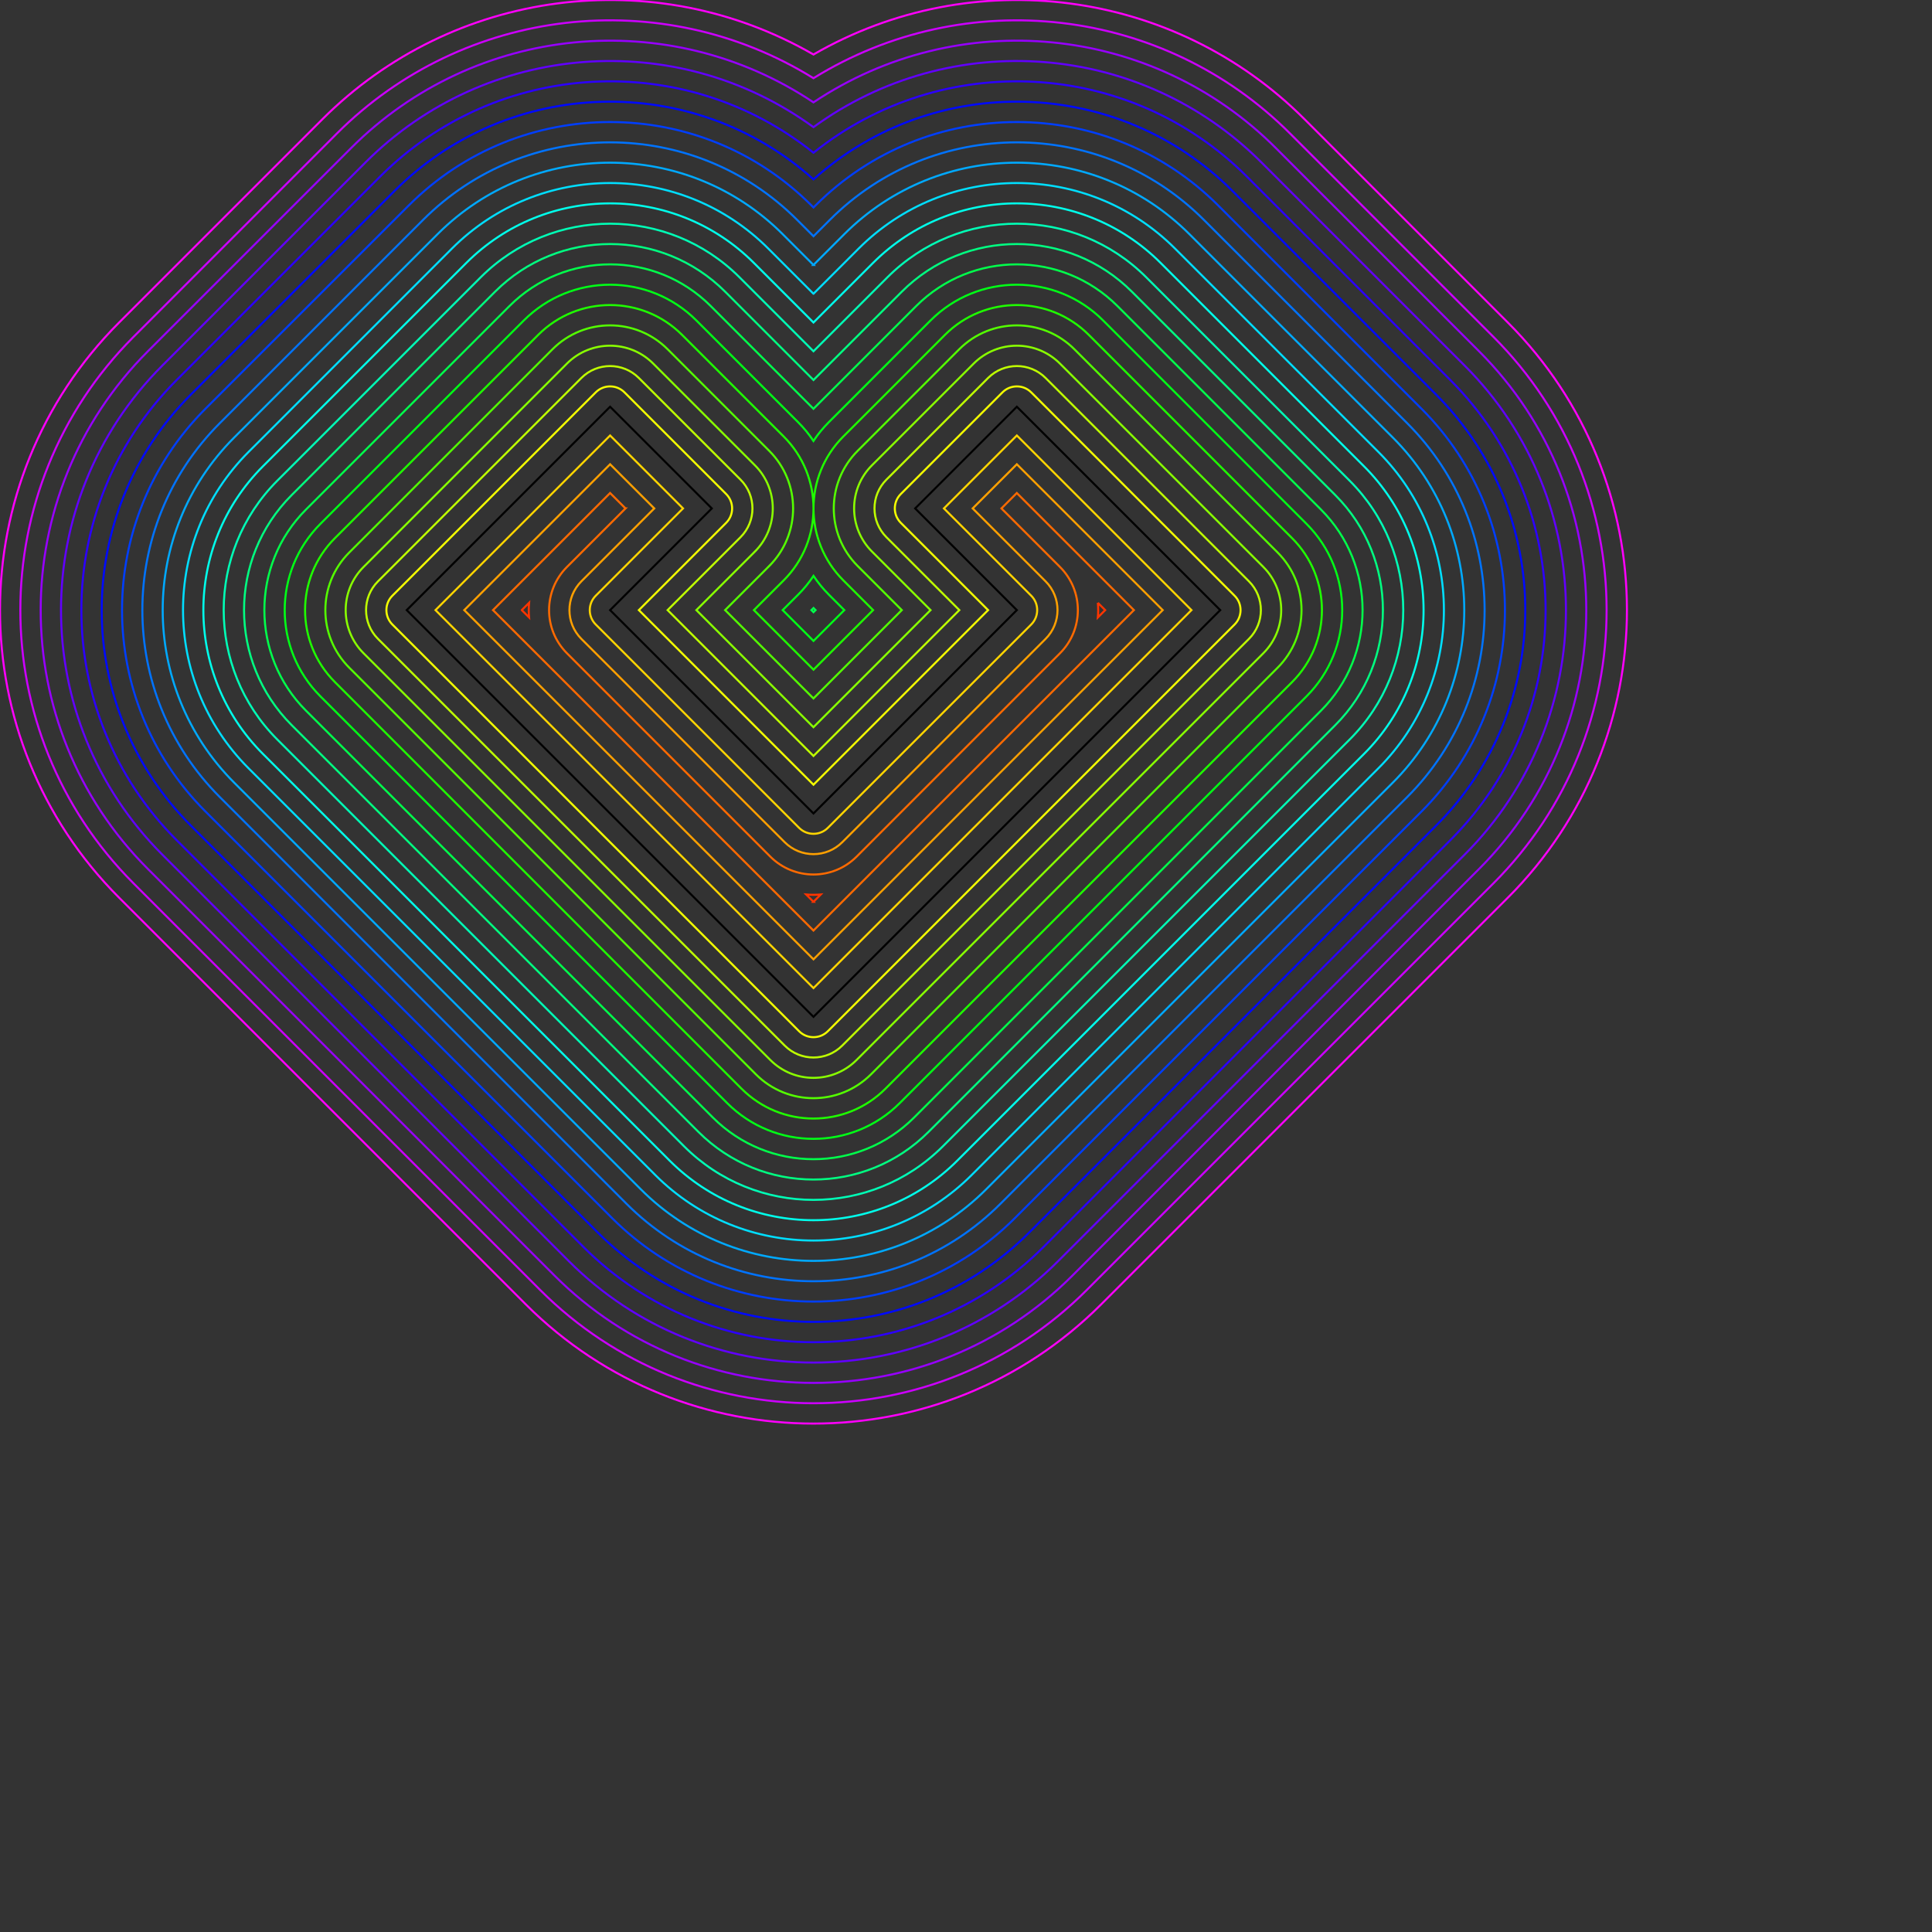 <svg version="1.1" baseProfile="full" viewBox=" 15 25 95 95 " viewPort=" 15 25 95 95 " xmlns="http://www.w3.org/2000/svg"> 
<rect x="15" y="25" width="95" height="95" fill="#333333" stroke="none"/> 
<path d="M50,50l-5,5l10,10l10,-10l-5,-5l5,-5l10,10l-20,20l-20,-20l10,-10z" fill="none" fill-rule="nonzero" stroke="#000000" stroke-width="0.1" stroke-linecap="butt" stroke-linejoin="miter" stroke-miterlimit="10" stroke-dasharray="" stroke-dashoffset="0" font-family="none" font-weight="none" font-size="none" text-anchor="none" style="mix-blend-mode: normal"></path>
<path d="M68.984,54.641c0.12,0.12 0.24,0.24 0.359,0.359c-0.12,0.12 -0.24,0.24 -0.359,0.359c0.021,-0.237 0.022,-0.478 -0,-0.719zM55,69.343c-0.12,-0.12 -0.239,-0.239 -0.359,-0.359c0.239,0.021 0.479,0.021 0.718,0c-0.12,0.12 -0.239,0.239 -0.359,0.359zM40.657,55c0.12,-0.12 0.24,-0.24 0.359,-0.359c-0.022,0.241 -0.021,0.481 -0,0.719c-0.12,-0.12 -0.24,-0.24 -0.359,-0.359z" fill="none" fill-rule="nonzero" stroke="#ff3500" stroke-width="0.1" stroke-linecap="butt" stroke-linejoin="miter" stroke-miterlimit="10" stroke-dasharray="" stroke-dashoffset="0" font-family="none" font-weight="none" font-size="none" text-anchor="none" style="mix-blend-mode: normal"></path>
<path d="M45.757,50c-0.96,0.96 -1.919,1.919 -2.879,2.879c-1.172,1.172 -1.172,3.071 0,4.243c3.333,3.333 6.667,6.667 10,10c1.172,1.172 3.071,1.172 4.243,0c3.333,-3.333 6.667,-6.667 10,-10c1.172,-1.172 1.172,-3.071 0,-4.243c-0.96,-0.96 -1.919,-1.919 -2.879,-2.879c0.252,-0.252 0.505,-0.505 0.757,-0.757c1.919,1.919 3.838,3.838 5.757,5.757c-5.252,5.252 -10.505,10.505 -15.757,15.757c-5.252,-5.252 -10.505,-10.505 -15.757,-15.757c1.919,-1.919 3.838,-3.838 5.757,-5.757c0.252,0.252 0.505,0.505 0.757,0.757z" fill="none" fill-rule="nonzero" stroke="#ff6a00" stroke-width="0.1" stroke-linecap="butt" stroke-linejoin="miter" stroke-miterlimit="10" stroke-dasharray="" stroke-dashoffset="0" font-family="none" font-weight="none" font-size="none" text-anchor="none" style="mix-blend-mode: normal"></path>
<path d="M47.172,50c-1.195,1.195 -2.391,2.391 -3.586,3.586c-0.781,0.781 -0.781,2.047 0,2.828c3.333,3.333 6.667,6.667 10,10c0.781,0.781 2.047,0.781 2.828,0c3.333,-3.333 6.667,-6.667 10,-10c0.781,-0.781 0.781,-2.047 0,-2.828c-1.195,-1.195 -2.391,-2.391 -3.586,-3.586c0.724,-0.724 1.448,-1.448 2.172,-2.172c2.391,2.391 4.781,4.781 7.172,7.172c-5.724,5.724 -11.448,11.448 -17.172,17.172c-5.724,-5.724 -11.448,-11.448 -17.172,-17.172c2.391,-2.391 4.781,-4.781 7.172,-7.172c0.724,0.724 1.448,1.448 2.172,2.172z" fill="none" fill-rule="nonzero" stroke="#ffa000" stroke-width="0.1" stroke-linecap="butt" stroke-linejoin="miter" stroke-miterlimit="10" stroke-dasharray="" stroke-dashoffset="0" font-family="none" font-weight="none" font-size="none" text-anchor="none" style="mix-blend-mode: normal"></path>
<path d="M48.586,50c-1.431,1.431 -2.862,2.862 -4.293,4.293c-0.391,0.391 -0.391,1.024 0,1.414c3.333,3.333 6.667,6.667 10,10c0.391,0.391 1.024,0.391 1.414,0c3.333,-3.333 6.667,-6.667 10,-10c0.391,-0.391 0.391,-1.024 0,-1.414c-1.431,-1.431 -2.862,-2.862 -4.293,-4.293c1.195,-1.195 2.391,-2.391 3.586,-3.586c2.862,2.862 5.724,5.724 8.586,8.586c-6.195,6.195 -12.391,12.391 -18.586,18.586c-6.195,-6.195 -12.391,-12.391 -18.586,-18.586c2.862,-2.862 5.724,-5.724 8.586,-8.586c1.195,1.195 2.391,2.391 3.586,3.586z" fill="none" fill-rule="nonzero" stroke="#ffd500" stroke-width="0.1" stroke-linecap="butt" stroke-linejoin="miter" stroke-miterlimit="10" stroke-dasharray="" stroke-dashoffset="0" font-family="none" font-weight="none" font-size="none" text-anchor="none" style="mix-blend-mode: normal"></path>
<path d="M50.707,50.707c-1.431,1.431 -2.862,2.862 -4.293,4.293c2.862,2.862 5.724,5.724 8.586,8.586c2.862,-2.862 5.724,-5.724 8.586,-8.586c-1.431,-1.431 -2.862,-2.862 -4.293,-4.293c-0.391,-0.391 -0.391,-1.024 0,-1.414c1.667,-1.667 3.333,-3.333 5,-5c0.391,-0.391 1.024,-0.391 1.414,0c3.333,3.333 6.667,6.667 10,10c0.391,0.391 0.391,1.024 0,1.414c-6.667,6.667 -13.333,13.333 -20,20c-0.391,0.391 -1.024,0.391 -1.414,0c-6.667,-6.667 -13.333,-13.333 -20,-20c-0.391,-0.391 -0.391,-1.024 0,-1.414c3.333,-3.333 6.667,-6.667 10,-10c0.391,-0.391 1.024,-0.391 1.414,0c1.667,1.667 3.333,3.333 5,5c0.391,0.391 0.391,1.024 0,1.414z" fill="none" fill-rule="nonzero" stroke="#f4ff00" stroke-width="0.1" stroke-linecap="butt" stroke-linejoin="miter" stroke-miterlimit="10" stroke-dasharray="" stroke-dashoffset="0" font-family="none" font-weight="none" font-size="none" text-anchor="none" style="mix-blend-mode: normal"></path>
<path d="M51.414,51.414c-1.195,1.195 -2.391,2.391 -3.586,3.586c2.391,2.391 4.781,4.781 7.172,7.172c2.391,-2.391 4.781,-4.781 7.172,-7.172c-1.195,-1.195 -2.391,-2.391 -3.586,-3.586c-0.781,-0.781 -0.781,-2.047 0,-2.828c1.667,-1.667 3.333,-3.333 5,-5c0.781,-0.781 2.047,-0.781 2.828,0c3.333,3.333 6.667,6.667 10,10c0.781,0.781 0.781,2.047 0,2.828c-6.667,6.667 -13.333,13.333 -20,20c-0.781,0.781 -2.047,0.781 -2.828,0c-6.667,-6.667 -13.333,-13.333 -20,-20c-0.781,-0.781 -0.781,-2.047 0,-2.828c3.333,-3.333 6.667,-6.667 10,-10c0.781,-0.781 2.047,-0.781 2.828,0c1.667,1.667 3.333,3.333 5,5c0.781,0.781 0.781,2.047 0,2.828z" fill="none" fill-rule="nonzero" stroke="#bfff00" stroke-width="0.1" stroke-linecap="butt" stroke-linejoin="miter" stroke-miterlimit="10" stroke-dasharray="" stroke-dashoffset="0" font-family="none" font-weight="none" font-size="none" text-anchor="none" style="mix-blend-mode: normal"></path>
<path d="M52.121,52.121c-0.96,0.96 -1.919,1.919 -2.879,2.879c1.919,1.919 3.838,3.838 5.757,5.757c1.919,-1.919 3.838,-3.838 5.757,-5.757c-0.96,-0.96 -1.919,-1.919 -2.879,-2.879c-1.172,-1.172 -1.172,-3.071 0,-4.243c1.667,-1.667 3.333,-3.333 5,-5c1.172,-1.172 3.071,-1.172 4.243,0c3.333,3.333 6.667,6.667 10,10c1.172,1.172 1.172,3.071 0,4.243c-6.667,6.667 -13.333,13.333 -20,20c-1.172,1.172 -3.071,1.172 -4.243,0c-6.667,-6.667 -13.333,-13.333 -20,-20c-1.172,-1.172 -1.172,-3.071 0,-4.243c3.333,-3.333 6.667,-6.667 10,-10c1.172,-1.172 3.071,-1.172 4.243,0c1.667,1.667 3.333,3.333 5,5c1.172,1.172 1.172,3.071 0,4.243z" fill="none" fill-rule="nonzero" stroke="#89ff00" stroke-width="0.1" stroke-linecap="butt" stroke-linejoin="miter" stroke-miterlimit="10" stroke-dasharray="" stroke-dashoffset="0" font-family="none" font-weight="none" font-size="none" text-anchor="none" style="mix-blend-mode: normal"></path>
<path d="M52.828,52.828c-0.724,0.724 -1.448,1.448 -2.172,2.172c1.448,1.448 2.895,2.895 4.343,4.343c1.448,-1.448 2.895,-2.895 4.343,-4.343c-0.724,-0.724 -1.448,-1.448 -2.172,-2.172c-1.562,-1.562 -1.562,-4.095 0,-5.657c1.667,-1.667 3.333,-3.333 5,-5c1.562,-1.562 4.095,-1.562 5.657,0c3.333,3.333 6.667,6.667 10,10c1.562,1.562 1.562,4.095 0,5.657c-6.667,6.667 -13.333,13.333 -20,20c-1.562,1.562 -4.095,1.562 -5.657,0c-6.667,-6.667 -13.333,-13.333 -20,-20c-1.562,-1.562 -1.562,-4.095 0,-5.657c3.333,-3.333 6.667,-6.667 10,-10c1.562,-1.562 4.095,-1.562 5.657,0c1.667,1.667 3.333,3.333 5,5c1.562,1.562 1.562,4.095 0,5.657z" fill="none" fill-rule="nonzero" stroke="#54ff00" stroke-width="0.1" stroke-linecap="butt" stroke-linejoin="miter" stroke-miterlimit="10" stroke-dasharray="" stroke-dashoffset="0" font-family="none" font-weight="none" font-size="none" text-anchor="none" style="mix-blend-mode: normal"></path>
<path d="M53.536,53.536c-0.488,0.488 -0.976,0.976 -1.464,1.464c0.976,0.976 1.953,1.953 2.929,2.929c0.976,-0.976 1.953,-1.953 2.929,-2.929c-0.488,-0.488 -0.976,-0.976 -1.464,-1.464c-1.953,-1.953 -1.953,-5.118 0,-7.071c1.667,-1.667 3.333,-3.333 5,-5c1.953,-1.953 5.118,-1.953 7.071,0c3.333,3.333 6.667,6.667 10,10c1.953,1.953 1.953,5.118 0,7.071c-6.667,6.667 -13.333,13.333 -20,20c-1.953,1.953 -5.118,1.953 -7.071,0c-6.667,-6.667 -13.333,-13.333 -20,-20c-1.953,-1.953 -1.953,-5.118 0,-7.071c3.333,-3.333 6.667,-6.667 10,-10c1.953,-1.953 5.118,-1.953 7.071,0c1.667,1.667 3.333,3.333 5,5c1.953,1.953 1.953,5.118 0,7.071z" fill="none" fill-rule="nonzero" stroke="#1fff00" stroke-width="0.1" stroke-linecap="butt" stroke-linejoin="miter" stroke-miterlimit="10" stroke-dasharray="" stroke-dashoffset="0" font-family="none" font-weight="none" font-size="none" text-anchor="none" style="mix-blend-mode: normal"></path>
<path d="M54.243,54.243c-0.252,0.252 -0.505,0.505 -0.757,0.757c0.505,0.505 1.01,1.01 1.515,1.515c0.505,-0.505 1.01,-1.01 1.515,-1.515c-0.252,-0.252 -0.505,-0.505 -0.757,-0.757c-0.288,-0.288 -0.54,-0.598 -0.757,-0.924c-0.217,0.326 -0.47,0.636 -0.757,0.924zM55.757,45.757c1.667,-1.667 3.333,-3.333 5,-5c2.343,-2.343 6.142,-2.343 8.485,0c3.333,3.333 6.667,6.667 10,10c2.343,2.343 2.343,6.142 0,8.485c-6.667,6.667 -13.333,13.333 -20,20c-2.343,2.343 -6.142,2.343 -8.485,0c-6.667,-6.667 -13.333,-13.333 -20,-20c-2.343,-2.343 -2.343,-6.142 0,-8.485c3.333,-3.333 6.667,-6.667 10,-10c2.343,-2.343 6.142,-2.343 8.485,0c1.667,1.667 3.333,3.333 5,5c0.288,0.288 0.54,0.598 0.757,0.924c0.217,-0.326 0.47,-0.636 0.757,-0.924z" fill="none" fill-rule="nonzero" stroke="#00ff16" stroke-width="0.1" stroke-linecap="butt" stroke-linejoin="miter" stroke-miterlimit="10" stroke-dasharray="" stroke-dashoffset="0" font-family="none" font-weight="none" font-size="none" text-anchor="none" style="mix-blend-mode: normal"></path>
<path d="M54.95,54.95c-0.017,0.017 -0.034,0.034 -0.05,0.05c0.034,0.034 0.067,0.067 0.101,0.101c0.034,-0.034 0.067,-0.067 0.101,-0.101c-0.017,-0.017 -0.034,-0.034 -0.05,-0.05c-0.017,-0.017 -0.034,-0.034 -0.05,-0.051c-0.017,0.017 -0.033,0.034 -0.05,0.051zM55.05,45.05c1.667,-1.667 3.333,-3.333 5,-5c2.734,-2.734 7.166,-2.734 9.899,0c3.333,3.333 6.667,6.667 10,10c2.734,2.734 2.734,7.166 0,9.899c-6.667,6.667 -13.333,13.333 -20,20c-2.734,2.734 -7.166,2.734 -9.899,0c-6.667,-6.667 -13.333,-13.333 -20,-20c-2.734,-2.734 -2.734,-7.166 0,-9.899c3.333,-3.333 6.667,-6.667 10,-10c2.734,-2.734 7.166,-2.734 9.899,0c1.667,1.667 3.333,3.333 5,5c0.017,0.017 0.034,0.034 0.05,0.051c0.017,-0.017 0.033,-0.034 0.05,-0.051z" fill="none" fill-rule="nonzero" stroke="#00ff4b" stroke-width="0.1" stroke-linecap="butt" stroke-linejoin="miter" stroke-miterlimit="10" stroke-dasharray="" stroke-dashoffset="0" font-family="none" font-weight="none" font-size="none" text-anchor="none" style="mix-blend-mode: normal"></path>
<path d="M59.343,39.343c3.124,-3.124 8.19,-3.124 11.314,0c3.333,3.333 6.667,6.667 10,10c3.124,3.124 3.124,8.19 0,11.314c-6.667,6.667 -13.333,13.333 -20,20c-3.124,3.124 -8.19,3.124 -11.314,0c-6.667,-6.667 -13.333,-13.333 -20,-20c-3.124,-3.124 -3.124,-8.19 0,-11.314c3.333,-3.333 6.667,-6.667 10,-10c3.124,-3.124 8.19,-3.124 11.314,0c1.448,1.448 2.895,2.895 4.343,4.343c1.448,-1.448 2.895,-2.895 4.343,-4.343z" fill="none" fill-rule="nonzero" stroke="#00ff81" stroke-width="0.1" stroke-linecap="butt" stroke-linejoin="miter" stroke-miterlimit="10" stroke-dasharray="" stroke-dashoffset="0" font-family="none" font-weight="none" font-size="none" text-anchor="none" style="mix-blend-mode: normal"></path>
<path d="M58.636,38.636c3.515,-3.515 9.213,-3.515 12.728,0c3.333,3.333 6.667,6.667 10,10c3.515,3.515 3.515,9.213 0,12.728c-6.667,6.667 -13.333,13.333 -20,20c-3.515,3.515 -9.213,3.515 -12.728,0c-6.667,-6.667 -13.333,-13.333 -20,-20c-3.515,-3.515 -3.515,-9.213 0,-12.728c3.333,-3.333 6.667,-6.667 10,-10c3.515,-3.515 9.213,-3.515 12.728,0c1.212,1.212 2.424,2.424 3.636,3.636c1.212,-1.212 2.424,-2.424 3.636,-3.636z" fill="none" fill-rule="nonzero" stroke="#00ffb6" stroke-width="0.1" stroke-linecap="butt" stroke-linejoin="miter" stroke-miterlimit="10" stroke-dasharray="" stroke-dashoffset="0" font-family="none" font-weight="none" font-size="none" text-anchor="none" style="mix-blend-mode: normal"></path>
<path d="M57.929,37.929c3.905,-3.905 10.237,-3.905 14.142,0c3.333,3.333 6.667,6.667 10,10c3.905,3.905 3.905,10.237 0,14.142c-6.667,6.667 -13.333,13.333 -20,20c-3.905,3.905 -10.237,3.905 -14.142,0c-6.667,-6.667 -13.333,-13.333 -20,-20c-3.905,-3.905 -3.905,-10.237 0,-14.142c3.333,-3.333 6.667,-6.667 10,-10c3.905,-3.905 10.237,-3.905 14.142,0c0.976,0.976 1.953,1.953 2.929,2.929c0.976,-0.976 1.953,-1.953 2.929,-2.929z" fill="none" fill-rule="nonzero" stroke="#00ffeb" stroke-width="0.1" stroke-linecap="butt" stroke-linejoin="miter" stroke-miterlimit="10" stroke-dasharray="" stroke-dashoffset="0" font-family="none" font-weight="none" font-size="none" text-anchor="none" style="mix-blend-mode: normal"></path>
<path d="M55,39.444c0.741,-0.741 1.481,-1.481 2.222,-2.222c4.296,-4.296 11.261,-4.296 15.556,0c3.333,3.333 6.667,6.667 10,10c4.296,4.296 4.296,11.261 0,15.556c-6.667,6.667 -13.333,13.333 -20,20c-4.296,4.296 -11.261,4.296 -15.556,0c-6.667,-6.667 -13.333,-13.333 -20,-20c-4.296,-4.296 -4.296,-11.261 0,-15.556c3.333,-3.333 6.667,-6.667 10,-10c4.296,-4.296 11.261,-4.296 15.556,0c0.741,0.741 1.481,1.481 2.222,2.222z" fill="none" fill-rule="nonzero" stroke="#00deff" stroke-width="0.1" stroke-linecap="butt" stroke-linejoin="miter" stroke-miterlimit="10" stroke-dasharray="" stroke-dashoffset="0" font-family="none" font-weight="none" font-size="none" text-anchor="none" style="mix-blend-mode: normal"></path>
<path d="M55,38.029c0.505,-0.505 1.01,-1.01 1.515,-1.515c4.686,-4.686 12.284,-4.686 16.971,0c3.333,3.333 6.667,6.667 10,10c4.686,4.686 4.686,12.284 0,16.971c-6.667,6.667 -13.333,13.333 -20,20c-4.686,4.686 -12.284,4.686 -16.971,0c-6.667,-6.667 -13.333,-13.333 -20,-20c-4.686,-4.686 -4.686,-12.284 0,-16.971c3.333,-3.333 6.667,-6.667 10,-10c4.686,-4.686 12.284,-4.686 16.971,0c0.505,0.505 1.01,1.01 1.515,1.515z" fill="none" fill-rule="nonzero" stroke="#00a9ff" stroke-width="0.1" stroke-linecap="butt" stroke-linejoin="miter" stroke-miterlimit="10" stroke-dasharray="" stroke-dashoffset="0" font-family="none" font-weight="none" font-size="none" text-anchor="none" style="mix-blend-mode: normal"></path>
<path d="M55.808,35.808c5.077,-5.077 13.308,-5.077 18.385,0c3.333,3.333 6.667,6.667 10,10c5.077,5.077 5.077,13.308 0,18.385c-6.667,6.667 -13.333,13.333 -20,20c-5.077,5.077 -13.308,5.077 -18.385,0c-6.667,-6.667 -13.333,-13.333 -20,-20c-5.077,-5.077 -5.077,-13.308 0,-18.385c3.333,-3.333 6.667,-6.667 10,-10c5.077,-5.077 13.308,-5.077 18.385,0c0.269,0.269 0.538,0.538 0.808,0.808c0.269,-0.269 0.538,-0.538 0.808,-0.808z" fill="none" fill-rule="nonzero" stroke="#0073ff" stroke-width="0.1" stroke-linecap="butt" stroke-linejoin="miter" stroke-miterlimit="10" stroke-dasharray="" stroke-dashoffset="0" font-family="none" font-weight="none" font-size="none" text-anchor="none" style="mix-blend-mode: normal"></path>
<path d="M55.101,35.101c5.467,-5.467 14.332,-5.467 19.799,0c3.333,3.333 6.667,6.667 10,10c5.467,5.467 5.467,14.332 0,19.799c-6.667,6.667 -13.333,13.333 -20,20c-5.467,5.467 -14.332,5.467 -19.799,0c-6.667,-6.667 -13.333,-13.333 -20,-20c-5.467,-5.467 -5.467,-14.332 0,-19.799c3.333,-3.333 6.667,-6.667 10,-10c5.467,-5.467 14.332,-5.467 19.799,0c0.034,0.034 0.067,0.067 0.101,0.101c0.034,-0.034 0.067,-0.067 0.101,-0.101z" fill="none" fill-rule="nonzero" stroke="#003eff" stroke-width="0.1" stroke-linecap="butt" stroke-linejoin="miter" stroke-miterlimit="10" stroke-dasharray="" stroke-dashoffset="0" font-family="none" font-weight="none" font-size="none" text-anchor="none" style="mix-blend-mode: normal"></path>
<path d="M75.607,34.393c3.333,3.333 6.667,6.667 10,10c5.858,5.858 5.858,15.355 0,21.213c-6.667,6.667 -13.333,13.333 -20,20c-5.858,5.858 -15.355,5.858 -21.213,0c-6.667,-6.667 -13.333,-13.333 -20,-20c-5.858,-5.858 -5.858,-15.355 0,-21.213c3.333,-3.333 6.667,-6.667 10,-10c5.629,-5.629 14.674,-5.88 20.607,-0.574c5.933,-5.307 14.978,-5.055 20.607,0.574z" fill="none" fill-rule="nonzero" stroke="#0009ff" stroke-width="0.1" stroke-linecap="butt" stroke-linejoin="miter" stroke-miterlimit="10" stroke-dasharray="" stroke-dashoffset="0" font-family="none" font-weight="none" font-size="none" text-anchor="none" style="mix-blend-mode: normal"></path>
<path d="M76.314,33.686c3.333,3.333 6.667,6.667 10,10c6.248,6.248 6.248,16.379 0,22.627c-6.667,6.667 -13.333,13.333 -20,20c-6.248,6.248 -16.379,6.248 -22.627,0c-6.667,-6.667 -13.333,-13.333 -20,-20c-6.248,-6.248 -6.248,-16.379 0,-22.627c3.333,-3.333 6.667,-6.667 10,-10c5.767,-5.767 14.948,-6.273 21.314,-1.176c6.366,-5.097 15.547,-4.59 21.314,1.176z" fill="none" fill-rule="nonzero" stroke="#2c00ff" stroke-width="0.1" stroke-linecap="butt" stroke-linejoin="miter" stroke-miterlimit="10" stroke-dasharray="" stroke-dashoffset="0" font-family="none" font-weight="none" font-size="none" text-anchor="none" style="mix-blend-mode: normal"></path>
<path d="M77.021,32.979c3.333,3.333 6.667,6.667 10,10c6.639,6.639 6.639,17.403 0,24.042c-6.667,6.667 -13.333,13.333 -20,20c-6.639,6.639 -17.403,6.639 -24.042,0c-6.667,-6.667 -13.333,-13.333 -20,-20c-6.639,-6.639 -6.639,-17.403 0,-24.042c3.333,-3.333 6.667,-6.667 10,-10c5.915,-5.915 15.256,-6.648 22.021,-1.727c6.765,-4.921 16.105,-4.189 22.021,1.727z" fill="none" fill-rule="nonzero" stroke="#6200ff" stroke-width="0.1" stroke-linecap="butt" stroke-linejoin="miter" stroke-miterlimit="10" stroke-dasharray="" stroke-dashoffset="0" font-family="none" font-weight="none" font-size="none" text-anchor="none" style="mix-blend-mode: normal"></path>
<path d="M77.728,32.272c3.333,3.333 6.667,6.667 10,10c7.029,7.029 7.029,18.426 0,25.456c-6.667,6.667 -13.333,13.333 -20,20c-7.029,7.029 -18.426,7.029 -25.456,0c-6.667,-6.667 -13.333,-13.333 -20,-20c-7.029,-7.029 -7.029,-18.426 0,-25.456c3.333,-3.333 6.667,-6.667 10,-10c6.072,-6.072 15.588,-7.009 22.728,-2.239c7.14,-4.771 16.656,-3.833 22.728,2.239z" fill="none" fill-rule="nonzero" stroke="#9700ff" stroke-width="0.1" stroke-linecap="butt" stroke-linejoin="miter" stroke-miterlimit="10" stroke-dasharray="" stroke-dashoffset="0" font-family="none" font-weight="none" font-size="none" text-anchor="none" style="mix-blend-mode: normal"></path>
<path d="M78.435,31.565c3.333,3.333 6.667,6.667 10,10c7.42,7.42 7.42,19.45 0,26.87c-6.667,6.667 -13.333,13.333 -20,20c-7.42,7.42 -19.45,7.42 -26.87,0c-6.667,-6.667 -13.333,-13.333 -20,-20c-7.42,-7.42 -7.42,-19.45 0,-26.87c3.333,-3.333 6.667,-6.667 10,-10c6.234,-6.234 15.938,-7.361 23.435,-2.72c7.497,-4.64 17.201,-3.514 23.435,2.72z" fill="none" fill-rule="nonzero" stroke="#cc00ff" stroke-width="0.1" stroke-linecap="butt" stroke-linejoin="miter" stroke-miterlimit="10" stroke-dasharray="" stroke-dashoffset="0" font-family="none" font-weight="none" font-size="none" text-anchor="none" style="mix-blend-mode: normal"></path>
<path d="M79.142,30.858c3.333,3.333 6.667,6.667 10,10c7.81,7.81 7.81,20.474 0,28.284c-6.667,6.667 -13.333,13.333 -20,20c-7.81,7.81 -20.474,7.81 -28.284,0c-6.667,-6.667 -13.333,-13.333 -20,-20c-7.81,-7.81 -7.81,-20.474 0,-28.284c3.333,-3.333 6.667,-6.667 10,-10c6.401,-6.401 16.303,-7.704 24.142,-3.178c7.839,-4.526 17.741,-3.222 24.142,3.178z" fill="none" fill-rule="nonzero" stroke="#ff00fd" stroke-width="0.1" stroke-linecap="butt" stroke-linejoin="miter" stroke-miterlimit="10" stroke-dasharray="" stroke-dashoffset="0" font-family="none" font-weight="none" font-size="none" text-anchor="none" style="mix-blend-mode: normal"></path>
</svg>